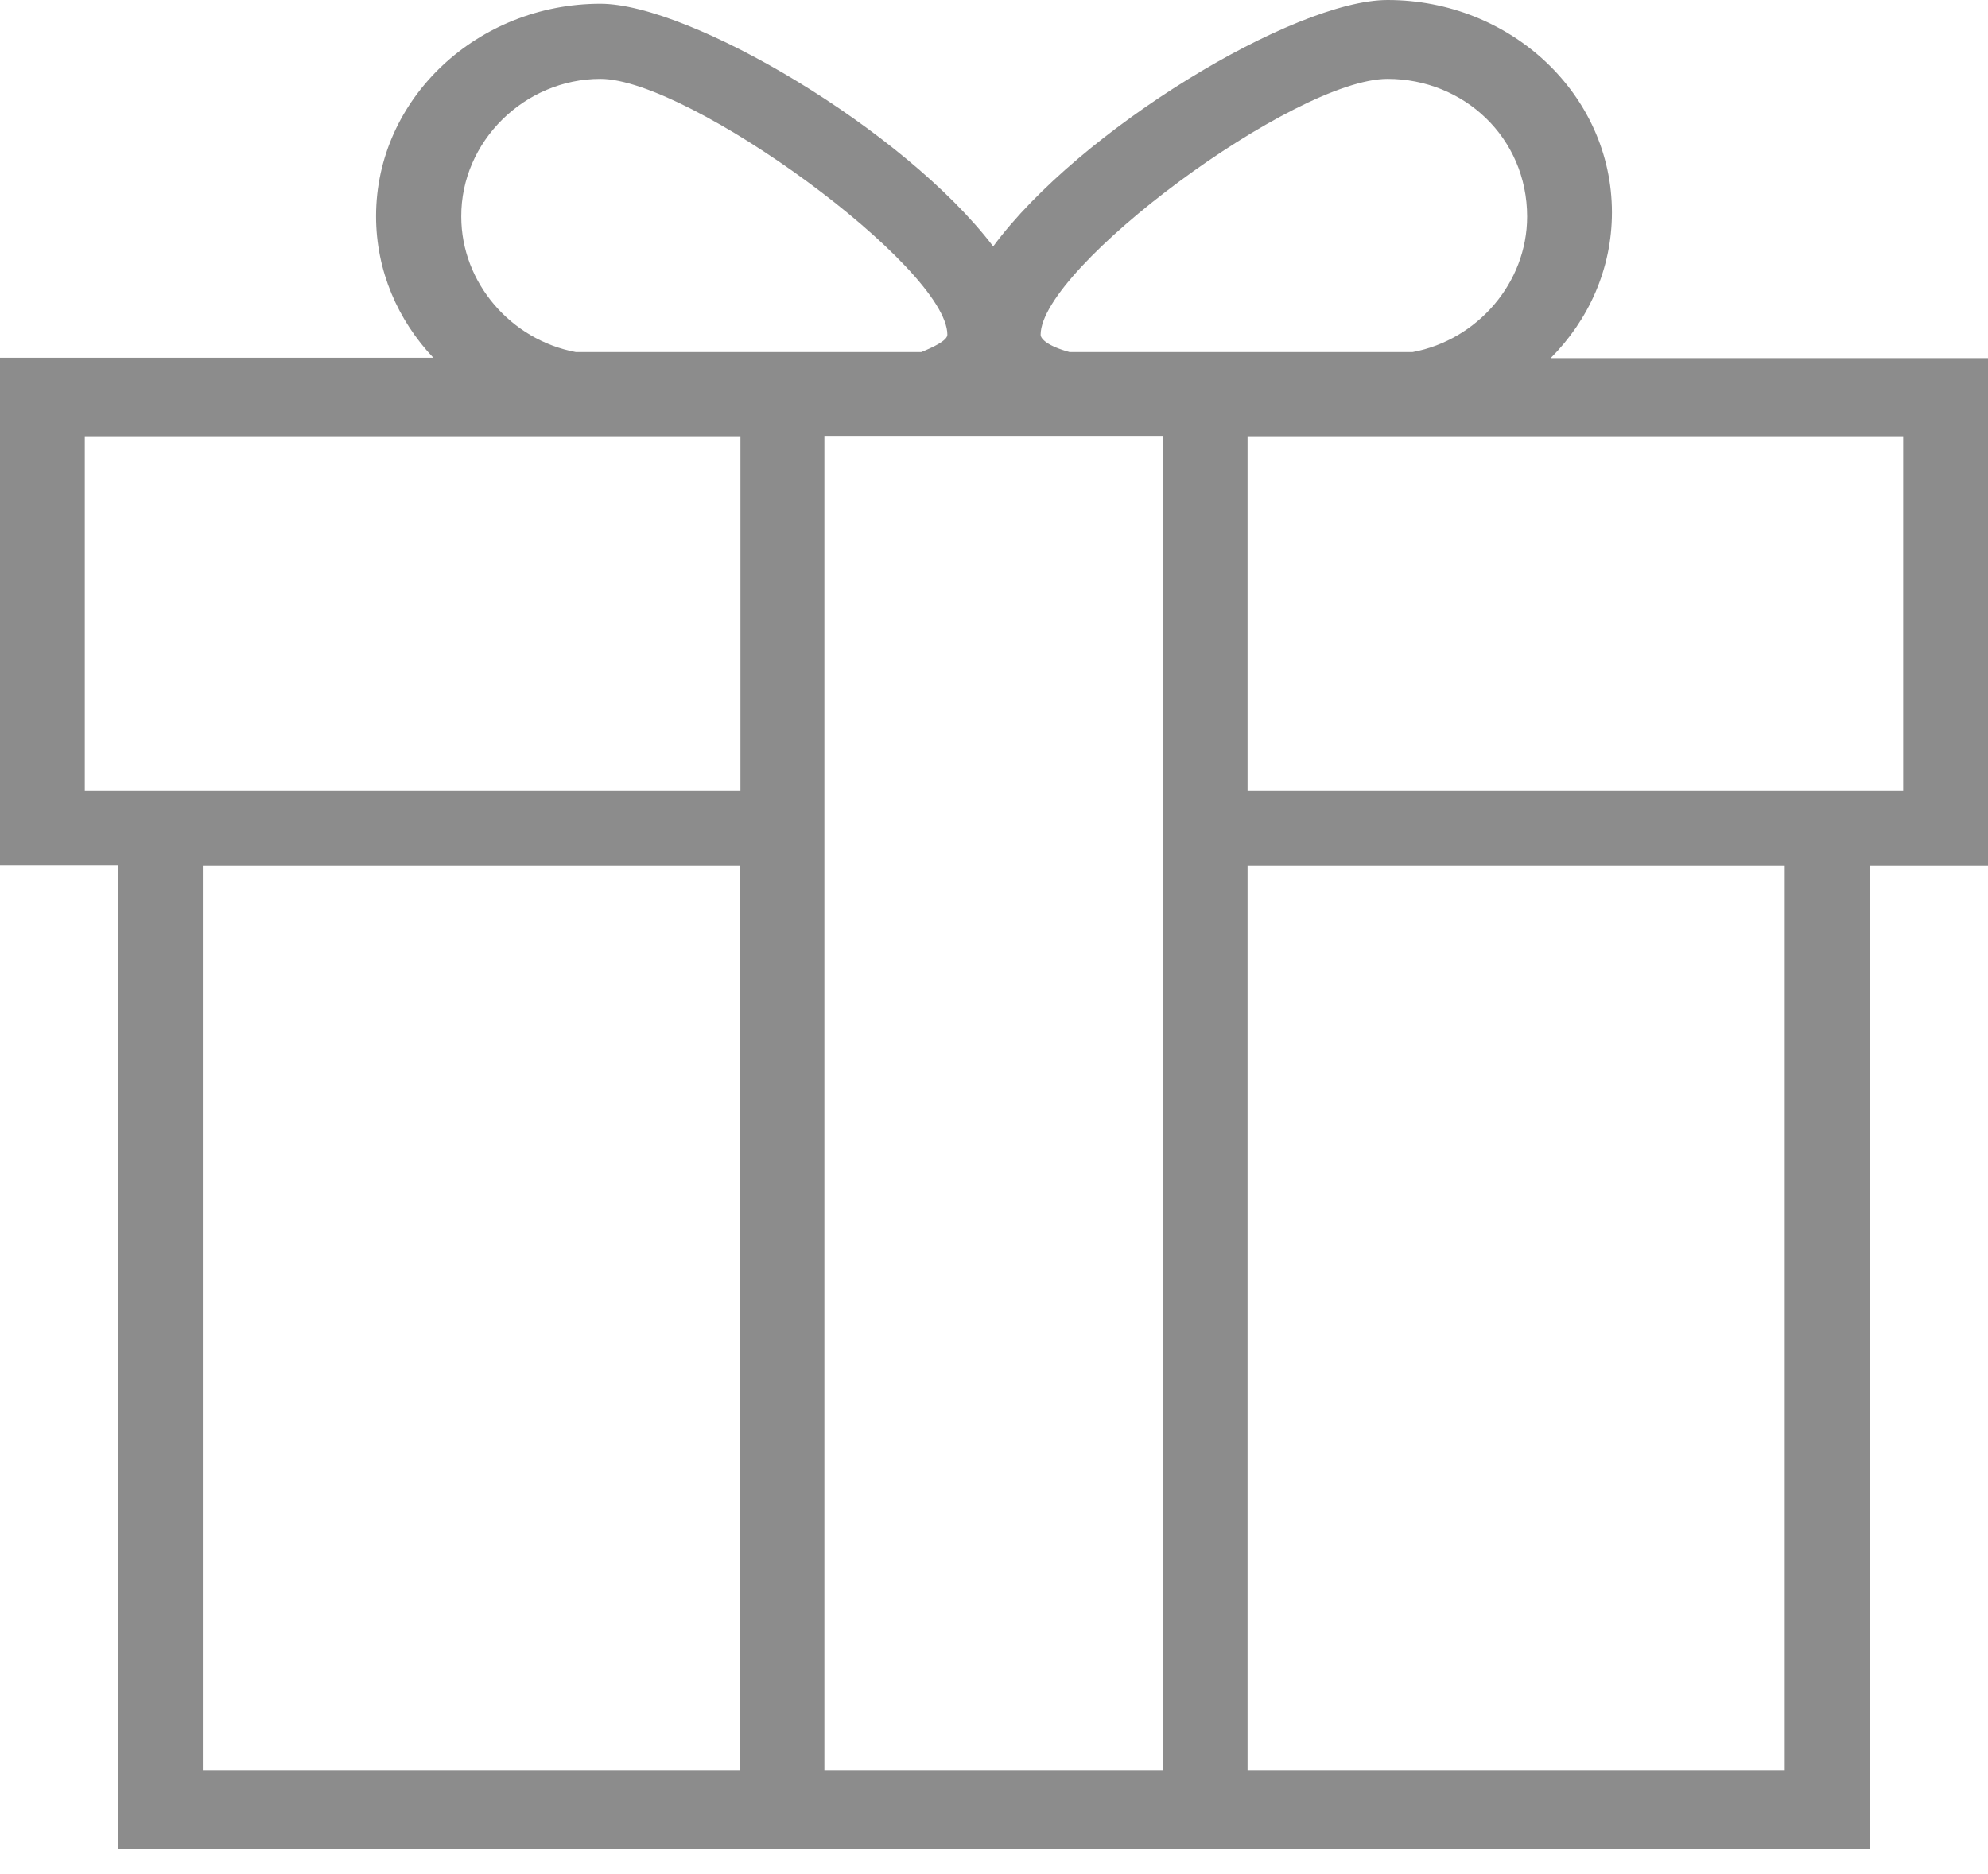 <svg width="35" height="33" viewBox="0 0 35 33" fill="none" xmlns="http://www.w3.org/2000/svg">
<path d="M27.3 6.306C27.964 5.641 28.379 4.738 28.379 3.741C28.379 1.661 26.593 0 24.429 0C22.786 0 19 2.286 17.486 4.339C15.921 2.286 12.15 0.066 10.571 0.066C8.414 0.066 6.621 1.728 6.621 3.807C6.621 4.771 7.007 5.641 7.629 6.299H0V15.236H2.086V32.558H13.036H21.971H32.921V15.242H35V6.306H27.3ZM24.429 1.389C25.771 1.389 26.886 2.425 26.886 3.814C26.886 4.983 26.007 5.987 24.871 6.199H18.829C18.443 6.093 18.321 5.967 18.321 5.894C18.321 4.711 22.786 1.389 24.429 1.389ZM10.571 1.389C12.136 1.389 16.679 4.711 16.679 5.894C16.679 6 16.414 6.12 16.221 6.199H10.136C9 5.987 8.121 4.983 8.121 3.814C8.114 2.492 9.236 1.389 10.571 1.389ZM13.029 31.169H3.571V15.242H13.029V31.169ZM13.029 13.927H1.493V7.694H13.036V13.927H13.029ZM20.471 31.169H14.514V7.688H20.471V31.169ZM31.421 31.169H21.964V15.242H31.421V31.169ZM33.5 13.927H21.964V7.694H33.507V13.927H33.5Z" fill="#8C8C8C"/>
</svg>
